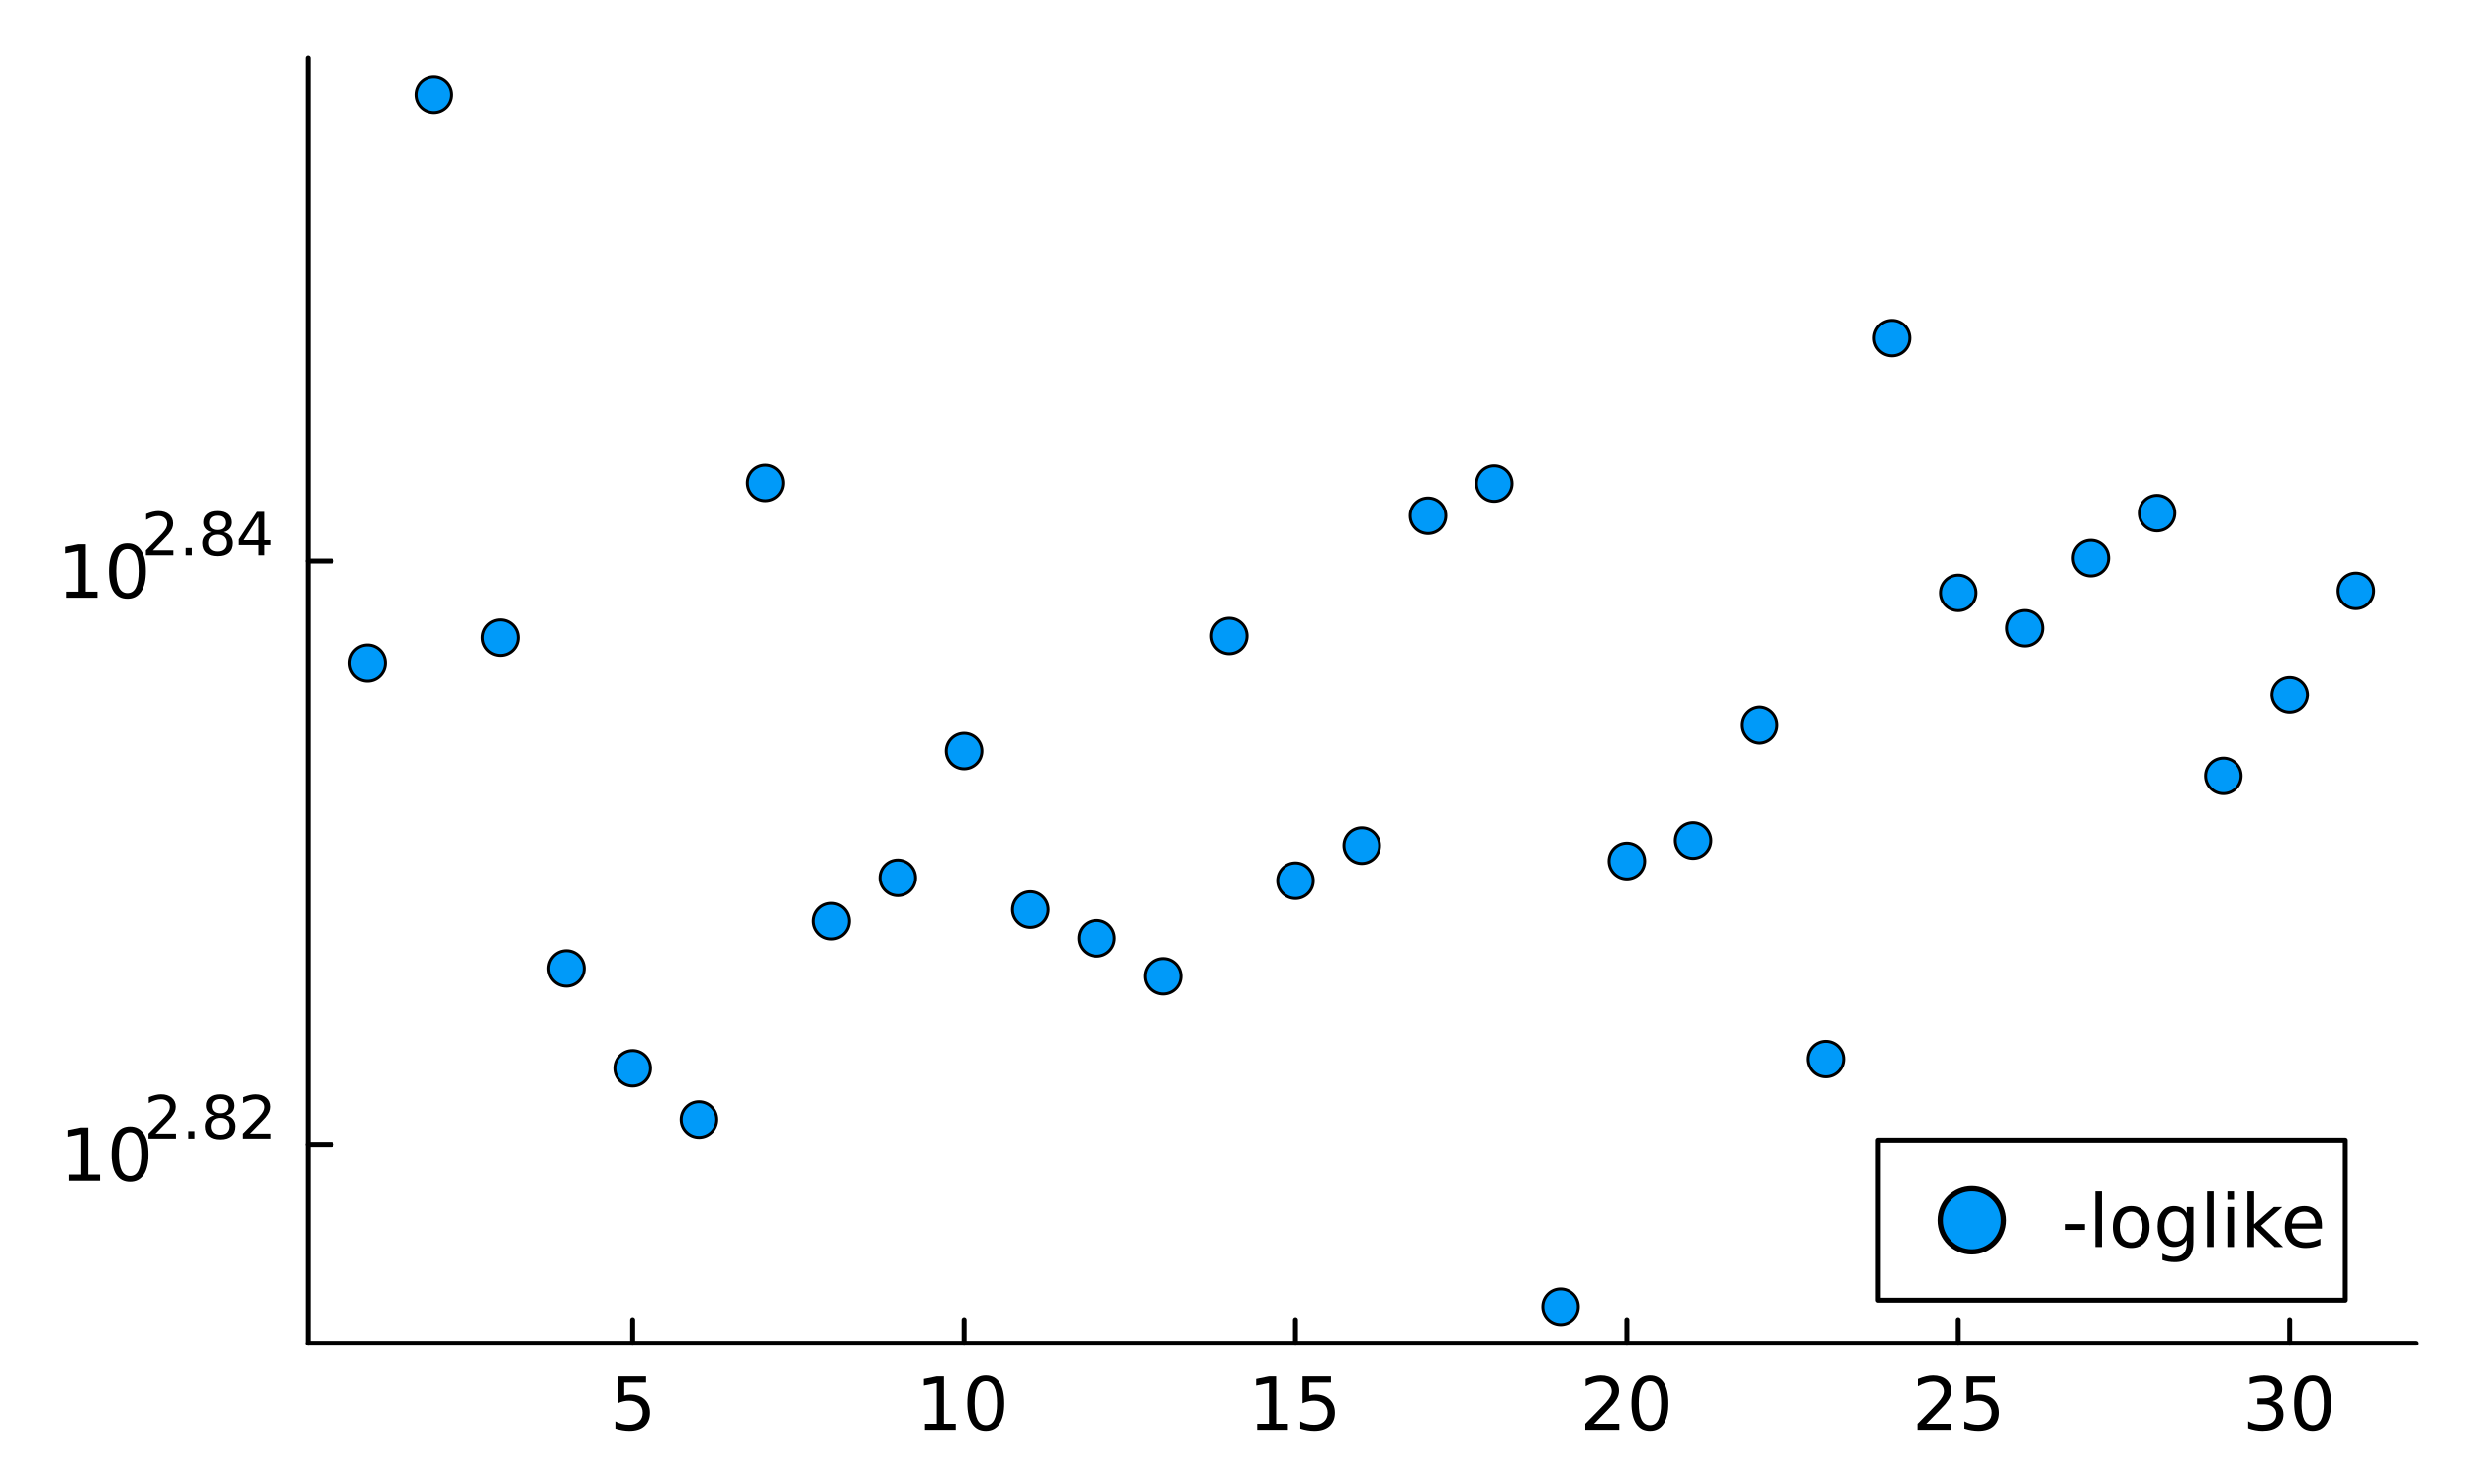<?xml version="1.0" encoding="utf-8"?>
<svg xmlns="http://www.w3.org/2000/svg" xmlns:xlink="http://www.w3.org/1999/xlink" width="500" height="300" viewBox="0 0 2000 1200">
<rect x="0" y="0" width="2000" height="1200" fill="#333333" stroke="none"/>
<defs>
  <clipPath id="clip620">
    <rect x="0" y="0" width="2000" height="1200"/>
  </clipPath>
</defs>
<path clip-path="url(#clip620)" d="M0 1200 L2000 1200 L2000 0 L0 0  Z" fill="#ffffff" fill-rule="evenodd" fill-opacity="1"/>
<defs>
  <clipPath id="clip621">
    <rect x="400" y="0" width="1401" height="1200"/>
  </clipPath>
</defs>
<path clip-path="url(#clip620)" d="M248.925 1086.13 L1952.76 1086.13 L1952.76 47.244 L248.925 47.244  Z" fill="#ffffff" fill-rule="evenodd" fill-opacity="1"/>
<defs>
  <clipPath id="clip622">
    <rect x="248" y="47" width="1705" height="1040"/>
  </clipPath>
</defs>
<polyline clip-path="url(#clip620)" style="stroke:#000000; stroke-linecap:round; stroke-linejoin:round; stroke-width:4; stroke-opacity:1; fill:none" points="248.925,1086.13 1952.76,1086.13 "/>
<polyline clip-path="url(#clip620)" style="stroke:#000000; stroke-linecap:round; stroke-linejoin:round; stroke-width:4; stroke-opacity:1; fill:none" points="511.465,1086.13 511.465,1067.23 "/>
<polyline clip-path="url(#clip620)" style="stroke:#000000; stroke-linecap:round; stroke-linejoin:round; stroke-width:4; stroke-opacity:1; fill:none" points="779.363,1086.13 779.363,1067.23 "/>
<polyline clip-path="url(#clip620)" style="stroke:#000000; stroke-linecap:round; stroke-linejoin:round; stroke-width:4; stroke-opacity:1; fill:none" points="1047.26,1086.13 1047.26,1067.23 "/>
<polyline clip-path="url(#clip620)" style="stroke:#000000; stroke-linecap:round; stroke-linejoin:round; stroke-width:4; stroke-opacity:1; fill:none" points="1315.16,1086.13 1315.16,1067.23 "/>
<polyline clip-path="url(#clip620)" style="stroke:#000000; stroke-linecap:round; stroke-linejoin:round; stroke-width:4; stroke-opacity:1; fill:none" points="1583.06,1086.13 1583.06,1067.23 "/>
<polyline clip-path="url(#clip620)" style="stroke:#000000; stroke-linecap:round; stroke-linejoin:round; stroke-width:4; stroke-opacity:1; fill:none" points="1850.95,1086.13 1850.95,1067.23 "/>
<path clip-path="url(#clip620)" d="M499.313 1112.93 L522.258 1112.93 L522.258 1117.85 L504.666 1117.85 L504.666 1128.44 Q505.939 1128 507.212 1127.8 Q508.485 1127.57 509.758 1127.57 Q516.992 1127.57 521.216 1131.53 Q525.441 1135.5 525.441 1142.27 Q525.441 1149.24 521.101 1153.12 Q516.761 1156.97 508.861 1156.97 Q506.141 1156.97 503.306 1156.5 Q500.499 1156.04 497.49 1155.12 L497.49 1149.24 Q500.094 1150.66 502.872 1151.35 Q505.649 1152.05 508.745 1152.05 Q513.751 1152.05 516.674 1149.41 Q519.596 1146.78 519.596 1142.27 Q519.596 1137.75 516.674 1135.12 Q513.751 1132.49 508.745 1132.49 Q506.402 1132.49 504.058 1133.01 Q501.743 1133.53 499.313 1134.63 L499.313 1112.93 Z" fill="#000000" fill-rule="nonzero" fill-opacity="1" /><path clip-path="url(#clip620)" d="M747.723 1151.21 L757.271 1151.21 L757.271 1118.25 L746.884 1120.34 L746.884 1115.01 L757.213 1112.93 L763.058 1112.93 L763.058 1151.21 L772.607 1151.21 L772.607 1156.13 L747.723 1156.13 L747.723 1151.21 Z" fill="#000000" fill-rule="nonzero" fill-opacity="1" /><path clip-path="url(#clip620)" d="M796.912 1116.78 Q792.398 1116.78 790.113 1121.23 Q787.856 1125.66 787.856 1134.57 Q787.856 1143.45 790.113 1147.91 Q792.398 1152.34 796.912 1152.34 Q801.455 1152.34 803.712 1147.91 Q805.998 1143.45 805.998 1134.57 Q805.998 1125.66 803.712 1121.23 Q801.455 1116.78 796.912 1116.78 M796.912 1112.15 Q804.175 1112.15 807.994 1117.9 Q811.843 1123.63 811.843 1134.57 Q811.843 1145.48 807.994 1151.24 Q804.175 1156.97 796.912 1156.97 Q789.65 1156.97 785.801 1151.24 Q781.982 1145.48 781.982 1134.57 Q781.982 1123.63 785.801 1117.9 Q789.65 1112.15 796.912 1112.15 Z" fill="#000000" fill-rule="nonzero" fill-opacity="1" /><path clip-path="url(#clip620)" d="M1016.24 1151.21 L1025.79 1151.21 L1025.79 1118.25 L1015.4 1120.34 L1015.4 1115.01 L1025.73 1112.93 L1031.58 1112.93 L1031.58 1151.21 L1041.13 1151.21 L1041.13 1156.13 L1016.24 1156.13 L1016.24 1151.21 Z" fill="#000000" fill-rule="nonzero" fill-opacity="1" /><path clip-path="url(#clip620)" d="M1052.99 1112.93 L1075.94 1112.93 L1075.94 1117.85 L1058.34 1117.85 L1058.34 1128.44 Q1059.62 1128 1060.89 1127.8 Q1062.16 1127.57 1063.44 1127.57 Q1070.67 1127.57 1074.89 1131.53 Q1079.12 1135.5 1079.12 1142.27 Q1079.12 1149.24 1074.78 1153.12 Q1070.44 1156.97 1062.54 1156.97 Q1059.82 1156.97 1056.98 1156.5 Q1054.18 1156.04 1051.17 1155.12 L1051.17 1149.24 Q1053.77 1150.66 1056.55 1151.35 Q1059.33 1152.05 1062.42 1152.05 Q1067.43 1152.05 1070.35 1149.41 Q1073.27 1146.78 1073.27 1142.27 Q1073.27 1137.75 1070.35 1135.12 Q1067.43 1132.49 1062.42 1132.49 Q1060.08 1132.49 1057.74 1133.01 Q1055.42 1133.53 1052.99 1134.63 L1052.99 1112.93 Z" fill="#000000" fill-rule="nonzero" fill-opacity="1" /><path clip-path="url(#clip620)" d="M1288.63 1151.21 L1309.02 1151.21 L1309.02 1156.13 L1281.59 1156.13 L1281.59 1151.21 Q1284.92 1147.77 1290.65 1141.98 Q1296.41 1136.16 1297.88 1134.48 Q1300.69 1131.33 1301.79 1129.16 Q1302.92 1126.96 1302.92 1124.85 Q1302.92 1121.41 1300.49 1119.24 Q1298.09 1117.07 1294.21 1117.07 Q1291.46 1117.07 1288.39 1118.02 Q1285.36 1118.98 1281.88 1120.91 L1281.88 1115.01 Q1285.41 1113.59 1288.48 1112.87 Q1291.55 1112.15 1294.09 1112.15 Q1300.81 1112.15 1304.8 1115.5 Q1308.79 1118.86 1308.79 1124.47 Q1308.79 1127.13 1307.78 1129.54 Q1306.8 1131.91 1304.16 1135.15 Q1303.44 1135.99 1299.56 1140.01 Q1295.69 1144 1288.63 1151.21 Z" fill="#000000" fill-rule="nonzero" fill-opacity="1" /><path clip-path="url(#clip620)" d="M1333.79 1116.78 Q1329.28 1116.78 1326.99 1121.23 Q1324.74 1125.66 1324.74 1134.57 Q1324.74 1143.45 1326.99 1147.91 Q1329.28 1152.34 1333.79 1152.34 Q1338.34 1152.34 1340.59 1147.91 Q1342.88 1143.45 1342.88 1134.57 Q1342.88 1125.66 1340.59 1121.23 Q1338.34 1116.78 1333.79 1116.78 M1333.79 1112.15 Q1341.06 1112.15 1344.88 1117.9 Q1348.72 1123.63 1348.72 1134.57 Q1348.72 1145.48 1344.88 1151.24 Q1341.06 1156.97 1333.79 1156.97 Q1326.53 1156.97 1322.68 1151.24 Q1318.86 1145.48 1318.86 1134.57 Q1318.86 1123.63 1322.68 1117.9 Q1326.53 1112.15 1333.79 1112.15 Z" fill="#000000" fill-rule="nonzero" fill-opacity="1" /><path clip-path="url(#clip620)" d="M1557.15 1151.21 L1577.54 1151.21 L1577.54 1156.13 L1550.11 1156.13 L1550.11 1151.21 Q1553.44 1147.77 1559.17 1141.98 Q1564.93 1136.16 1566.4 1134.48 Q1569.21 1131.33 1570.31 1129.16 Q1571.44 1126.96 1571.44 1124.85 Q1571.44 1121.41 1569.01 1119.24 Q1566.61 1117.07 1562.73 1117.07 Q1559.98 1117.07 1556.91 1118.02 Q1553.88 1118.98 1550.4 1120.91 L1550.4 1115.01 Q1553.93 1113.59 1557 1112.87 Q1560.07 1112.15 1562.61 1112.15 Q1569.33 1112.15 1573.32 1115.5 Q1577.31 1118.86 1577.31 1124.47 Q1577.31 1127.13 1576.3 1129.54 Q1575.32 1131.91 1572.68 1135.15 Q1571.96 1135.99 1568.08 1140.01 Q1564.21 1144 1557.15 1151.21 Z" fill="#000000" fill-rule="nonzero" fill-opacity="1" /><path clip-path="url(#clip620)" d="M1589.87 1112.93 L1612.82 1112.93 L1612.82 1117.85 L1595.22 1117.85 L1595.22 1128.44 Q1596.5 1128 1597.77 1127.8 Q1599.04 1127.57 1600.32 1127.57 Q1607.55 1127.57 1611.77 1131.53 Q1616 1135.5 1616 1142.27 Q1616 1149.24 1611.66 1153.12 Q1607.32 1156.97 1599.42 1156.97 Q1596.7 1156.97 1593.86 1156.5 Q1591.06 1156.04 1588.05 1155.12 L1588.05 1149.24 Q1590.65 1150.66 1593.43 1151.35 Q1596.21 1152.05 1599.3 1152.05 Q1604.31 1152.05 1607.23 1149.41 Q1610.15 1146.78 1610.15 1142.27 Q1610.15 1137.75 1607.23 1135.12 Q1604.31 1132.49 1599.3 1132.49 Q1596.96 1132.49 1594.62 1133.01 Q1592.3 1133.53 1589.87 1134.63 L1589.87 1112.93 Z" fill="#000000" fill-rule="nonzero" fill-opacity="1" /><path clip-path="url(#clip620)" d="M1837.01 1132.84 Q1841.2 1133.73 1843.55 1136.57 Q1845.92 1139.4 1845.92 1143.57 Q1845.92 1149.96 1841.52 1153.47 Q1837.12 1156.97 1829.02 1156.97 Q1826.3 1156.97 1823.41 1156.42 Q1820.54 1155.9 1817.48 1154.83 L1817.48 1149.18 Q1819.91 1150.6 1822.8 1151.32 Q1825.69 1152.05 1828.85 1152.05 Q1834.35 1152.05 1837.21 1149.88 Q1840.1 1147.71 1840.1 1143.57 Q1840.1 1139.75 1837.41 1137.61 Q1834.75 1135.44 1829.98 1135.44 L1824.94 1135.44 L1824.94 1130.64 L1830.21 1130.64 Q1834.52 1130.64 1836.81 1128.93 Q1839.09 1127.19 1839.09 1123.95 Q1839.09 1120.62 1836.72 1118.86 Q1834.37 1117.07 1829.98 1117.07 Q1827.58 1117.07 1824.83 1117.59 Q1822.08 1118.11 1818.78 1119.21 L1818.78 1114 Q1822.11 1113.07 1825 1112.61 Q1827.92 1112.15 1830.5 1112.15 Q1837.15 1112.15 1841.03 1115.18 Q1844.91 1118.19 1844.91 1123.34 Q1844.91 1126.93 1842.85 1129.42 Q1840.8 1131.88 1837.01 1132.84 Z" fill="#000000" fill-rule="nonzero" fill-opacity="1" /><path clip-path="url(#clip620)" d="M1869.5 1116.78 Q1864.99 1116.78 1862.7 1121.23 Q1860.45 1125.66 1860.45 1134.57 Q1860.45 1143.45 1862.7 1147.91 Q1864.99 1152.34 1869.5 1152.34 Q1874.04 1152.34 1876.3 1147.91 Q1878.59 1143.45 1878.59 1134.57 Q1878.59 1125.66 1876.3 1121.23 Q1874.04 1116.78 1869.5 1116.78 M1869.5 1112.15 Q1876.76 1112.15 1880.58 1117.9 Q1884.43 1123.63 1884.43 1134.57 Q1884.43 1145.48 1880.58 1151.24 Q1876.76 1156.97 1869.5 1156.97 Q1862.24 1156.97 1858.39 1151.24 Q1854.57 1145.48 1854.57 1134.57 Q1854.57 1123.63 1858.39 1117.9 Q1862.24 1112.15 1869.5 1112.15 Z" fill="#000000" fill-rule="nonzero" fill-opacity="1" /><polyline clip-path="url(#clip620)" style="stroke:#000000; stroke-linecap:round; stroke-linejoin:round; stroke-width:4; stroke-opacity:1; fill:none" points="248.925,1086.13 248.925,47.244 "/>
<polyline clip-path="url(#clip620)" style="stroke:#000000; stroke-linecap:round; stroke-linejoin:round; stroke-width:4; stroke-opacity:1; fill:none" points="248.925,925.304 267.823,925.304 "/>
<polyline clip-path="url(#clip620)" style="stroke:#000000; stroke-linecap:round; stroke-linejoin:round; stroke-width:4; stroke-opacity:1; fill:none" points="248.925,453.632 267.823,453.632 "/>
<path clip-path="url(#clip620)" d="M55.947 950.044 L65.496 950.044 L65.496 917.087 L55.108 919.17 L55.108 913.846 L65.438 911.763 L71.283 911.763 L71.283 950.044 L80.831 950.044 L80.831 954.963 L55.947 954.963 L55.947 950.044 Z" fill="#000000" fill-rule="nonzero" fill-opacity="1" /><path clip-path="url(#clip620)" d="M105.137 915.611 Q100.623 915.611 98.337 920.067 Q96.08 924.494 96.08 933.406 Q96.08 942.289 98.337 946.745 Q100.623 951.173 105.137 951.173 Q109.679 951.173 111.936 946.745 Q114.222 942.289 114.222 933.406 Q114.222 924.494 111.936 920.067 Q109.679 915.611 105.137 915.611 M105.137 910.982 Q112.399 910.982 116.219 916.74 Q120.067 922.469 120.067 933.406 Q120.067 944.315 116.219 950.073 Q112.399 955.802 105.137 955.802 Q97.874 955.802 94.026 950.073 Q90.206 944.315 90.206 933.406 Q90.206 922.469 94.026 916.74 Q97.874 910.982 105.137 910.982 Z" fill="#000000" fill-rule="nonzero" fill-opacity="1" /><path clip-path="url(#clip620)" d="M125.78 916.703 L142.354 916.703 L142.354 920.7 L120.067 920.7 L120.067 916.703 Q122.771 913.906 127.426 909.204 Q132.104 904.478 133.303 903.115 Q135.584 900.552 136.477 898.789 Q137.394 897.002 137.394 895.286 Q137.394 892.488 135.419 890.725 Q133.468 888.962 130.317 888.962 Q128.084 888.962 125.592 889.738 Q123.123 890.514 120.302 892.089 L120.302 887.293 Q123.17 886.141 125.662 885.553 Q128.154 884.965 130.223 884.965 Q135.678 884.965 138.922 887.692 Q142.166 890.42 142.166 894.98 Q142.166 897.143 141.343 899.095 Q140.544 901.022 138.405 903.655 Q137.817 904.337 134.667 907.605 Q131.516 910.849 125.78 916.703 Z" fill="#000000" fill-rule="nonzero" fill-opacity="1" /><path clip-path="url(#clip620)" d="M152.322 914.729 L157.283 914.729 L157.283 920.7 L152.322 920.7 L152.322 914.729 Z" fill="#000000" fill-rule="nonzero" fill-opacity="1" /><path clip-path="url(#clip620)" d="M177.783 904.032 Q174.398 904.032 172.447 905.842 Q170.519 907.652 170.519 910.826 Q170.519 914 172.447 915.81 Q174.398 917.62 177.783 917.62 Q181.169 917.62 183.12 915.81 Q185.071 913.976 185.071 910.826 Q185.071 907.652 183.12 905.842 Q181.192 904.032 177.783 904.032 M173.035 902.01 Q169.978 901.257 168.262 899.165 Q166.569 897.073 166.569 894.064 Q166.569 889.855 169.555 887.41 Q172.564 884.965 177.783 884.965 Q183.026 884.965 186.012 887.41 Q188.998 889.855 188.998 894.064 Q188.998 897.073 187.281 899.165 Q185.589 901.257 182.556 902.01 Q185.988 902.809 187.893 905.137 Q189.82 907.464 189.82 910.826 Q189.82 915.928 186.694 918.655 Q183.59 921.382 177.783 921.382 Q171.977 921.382 168.85 918.655 Q165.747 915.928 165.747 910.826 Q165.747 907.464 167.674 905.137 Q169.602 902.809 173.035 902.01 M171.295 894.51 Q171.295 897.237 172.988 898.765 Q174.704 900.294 177.783 900.294 Q180.84 900.294 182.556 898.765 Q184.296 897.237 184.296 894.51 Q184.296 891.783 182.556 890.255 Q180.84 888.727 177.783 888.727 Q174.704 888.727 172.988 890.255 Q171.295 891.783 171.295 894.51 Z" fill="#000000" fill-rule="nonzero" fill-opacity="1" /><path clip-path="url(#clip620)" d="M202.351 916.703 L218.925 916.703 L218.925 920.7 L196.638 920.7 L196.638 916.703 Q199.342 913.906 203.997 909.204 Q208.675 904.478 209.874 903.115 Q212.155 900.552 213.048 898.789 Q213.965 897.002 213.965 895.286 Q213.965 892.488 211.99 890.725 Q210.039 888.962 206.889 888.962 Q204.655 888.962 202.163 889.738 Q199.695 890.514 196.873 892.089 L196.873 887.293 Q199.742 886.141 202.234 885.553 Q204.726 884.965 206.794 884.965 Q212.249 884.965 215.493 887.692 Q218.737 890.42 218.737 894.98 Q218.737 897.143 217.915 899.095 Q217.115 901.022 214.976 903.655 Q214.388 904.337 211.238 907.605 Q208.088 910.849 202.351 916.703 Z" fill="#000000" fill-rule="nonzero" fill-opacity="1" /><path clip-path="url(#clip620)" d="M53.831 478.373 L63.38 478.373 L63.38 445.416 L52.992 447.499 L52.992 442.175 L63.322 440.092 L69.167 440.092 L69.167 478.373 L78.715 478.373 L78.715 483.292 L53.831 483.292 L53.831 478.373 Z" fill="#000000" fill-rule="nonzero" fill-opacity="1" /><path clip-path="url(#clip620)" d="M103.021 443.94 Q98.507 443.94 96.221 448.396 Q93.964 452.823 93.964 461.735 Q93.964 470.618 96.221 475.074 Q98.507 479.501 103.021 479.501 Q107.564 479.501 109.821 475.074 Q112.106 470.618 112.106 461.735 Q112.106 452.823 109.821 448.396 Q107.564 443.94 103.021 443.94 M103.021 439.311 Q110.283 439.311 114.103 445.069 Q117.951 450.798 117.951 461.735 Q117.951 472.644 114.103 478.402 Q110.283 484.131 103.021 484.131 Q95.758 484.131 91.91 478.402 Q88.09 472.644 88.09 461.735 Q88.09 450.798 91.91 445.069 Q95.758 439.311 103.021 439.311 Z" fill="#000000" fill-rule="nonzero" fill-opacity="1" /><path clip-path="url(#clip620)" d="M123.664 445.032 L140.238 445.032 L140.238 449.029 L117.951 449.029 L117.951 445.032 Q120.655 442.234 125.31 437.533 Q129.988 432.807 131.187 431.444 Q133.468 428.881 134.361 427.118 Q135.278 425.331 135.278 423.615 Q135.278 420.817 133.303 419.054 Q131.352 417.291 128.202 417.291 Q125.968 417.291 123.476 418.066 Q121.008 418.842 118.186 420.417 L118.186 415.621 Q121.055 414.469 123.547 413.882 Q126.039 413.294 128.107 413.294 Q133.562 413.294 136.806 416.021 Q140.05 418.748 140.05 423.309 Q140.05 425.472 139.228 427.423 Q138.428 429.351 136.289 431.984 Q135.701 432.666 132.551 435.934 Q129.4 439.178 123.664 445.032 Z" fill="#000000" fill-rule="nonzero" fill-opacity="1" /><path clip-path="url(#clip620)" d="M150.207 443.057 L155.167 443.057 L155.167 449.029 L150.207 449.029 L150.207 443.057 Z" fill="#000000" fill-rule="nonzero" fill-opacity="1" /><path clip-path="url(#clip620)" d="M175.668 432.36 Q172.282 432.36 170.331 434.171 Q168.403 435.981 168.403 439.155 Q168.403 442.329 170.331 444.139 Q172.282 445.949 175.668 445.949 Q179.053 445.949 181.004 444.139 Q182.956 442.305 182.956 439.155 Q182.956 435.981 181.004 434.171 Q179.077 432.36 175.668 432.36 M170.919 430.339 Q167.862 429.586 166.146 427.494 Q164.453 425.402 164.453 422.392 Q164.453 418.184 167.439 415.739 Q170.448 413.294 175.668 413.294 Q180.91 413.294 183.896 415.739 Q186.882 418.184 186.882 422.392 Q186.882 425.402 185.166 427.494 Q183.473 429.586 180.44 430.339 Q183.873 431.138 185.777 433.465 Q187.705 435.793 187.705 439.155 Q187.705 444.256 184.578 446.983 Q181.475 449.711 175.668 449.711 Q169.861 449.711 166.734 446.983 Q163.631 444.256 163.631 439.155 Q163.631 435.793 165.558 433.465 Q167.486 431.138 170.919 430.339 M169.179 422.839 Q169.179 425.566 170.872 427.094 Q172.588 428.622 175.668 428.622 Q178.724 428.622 180.44 427.094 Q182.18 425.566 182.18 422.839 Q182.18 420.112 180.44 418.584 Q178.724 417.056 175.668 417.056 Q172.588 417.056 170.872 418.584 Q169.179 420.112 169.179 422.839 Z" fill="#000000" fill-rule="nonzero" fill-opacity="1" /><path clip-path="url(#clip620)" d="M209.192 418.066 L197.203 436.804 L209.192 436.804 L209.192 418.066 M207.946 413.929 L213.918 413.929 L213.918 436.804 L218.925 436.804 L218.925 440.753 L213.918 440.753 L213.918 449.029 L209.192 449.029 L209.192 440.753 L193.347 440.753 L193.347 436.169 L207.946 413.929 Z" fill="#000000" fill-rule="nonzero" fill-opacity="1" /><circle clip-path="url(#clip622)" cx="297.147" cy="536.054" r="14.4" fill="#009af9" fill-rule="evenodd" fill-opacity="1" stroke="#000000" stroke-opacity="1" stroke-width="2.4"/>
<circle clip-path="url(#clip622)" cx="350.727" cy="76.647" r="14.4" fill="#009af9" fill-rule="evenodd" fill-opacity="1" stroke="#000000" stroke-opacity="1" stroke-width="2.4"/>
<circle clip-path="url(#clip622)" cx="404.306" cy="515.721" r="14.4" fill="#009af9" fill-rule="evenodd" fill-opacity="1" stroke="#000000" stroke-opacity="1" stroke-width="2.4"/>
<circle clip-path="url(#clip622)" cx="457.886" cy="783.105" r="14.4" fill="#009af9" fill-rule="evenodd" fill-opacity="1" stroke="#000000" stroke-opacity="1" stroke-width="2.4"/>
<circle clip-path="url(#clip622)" cx="511.465" cy="863.828" r="14.4" fill="#009af9" fill-rule="evenodd" fill-opacity="1" stroke="#000000" stroke-opacity="1" stroke-width="2.4"/>
<circle clip-path="url(#clip622)" cx="565.045" cy="905.348" r="14.4" fill="#009af9" fill-rule="evenodd" fill-opacity="1" stroke="#000000" stroke-opacity="1" stroke-width="2.4"/>
<circle clip-path="url(#clip622)" cx="618.625" cy="390.428" r="14.4" fill="#009af9" fill-rule="evenodd" fill-opacity="1" stroke="#000000" stroke-opacity="1" stroke-width="2.4"/>
<circle clip-path="url(#clip622)" cx="672.204" cy="744.859" r="14.4" fill="#009af9" fill-rule="evenodd" fill-opacity="1" stroke="#000000" stroke-opacity="1" stroke-width="2.4"/>
<circle clip-path="url(#clip622)" cx="725.784" cy="709.842" r="14.4" fill="#009af9" fill-rule="evenodd" fill-opacity="1" stroke="#000000" stroke-opacity="1" stroke-width="2.4"/>
<circle clip-path="url(#clip622)" cx="779.363" cy="607.216" r="14.4" fill="#009af9" fill-rule="evenodd" fill-opacity="1" stroke="#000000" stroke-opacity="1" stroke-width="2.4"/>
<circle clip-path="url(#clip622)" cx="832.943" cy="735.51" r="14.4" fill="#009af9" fill-rule="evenodd" fill-opacity="1" stroke="#000000" stroke-opacity="1" stroke-width="2.4"/>
<circle clip-path="url(#clip622)" cx="886.522" cy="758.715" r="14.4" fill="#009af9" fill-rule="evenodd" fill-opacity="1" stroke="#000000" stroke-opacity="1" stroke-width="2.4"/>
<circle clip-path="url(#clip622)" cx="940.102" cy="789.461" r="14.4" fill="#009af9" fill-rule="evenodd" fill-opacity="1" stroke="#000000" stroke-opacity="1" stroke-width="2.4"/>
<circle clip-path="url(#clip622)" cx="993.682" cy="514.362" r="14.4" fill="#009af9" fill-rule="evenodd" fill-opacity="1" stroke="#000000" stroke-opacity="1" stroke-width="2.4"/>
<circle clip-path="url(#clip622)" cx="1047.26" cy="712.168" r="14.4" fill="#009af9" fill-rule="evenodd" fill-opacity="1" stroke="#000000" stroke-opacity="1" stroke-width="2.4"/>
<circle clip-path="url(#clip622)" cx="1100.84" cy="683.825" r="14.4" fill="#009af9" fill-rule="evenodd" fill-opacity="1" stroke="#000000" stroke-opacity="1" stroke-width="2.4"/>
<circle clip-path="url(#clip622)" cx="1154.42" cy="417.045" r="14.4" fill="#009af9" fill-rule="evenodd" fill-opacity="1" stroke="#000000" stroke-opacity="1" stroke-width="2.4"/>
<circle clip-path="url(#clip622)" cx="1208" cy="390.934" r="14.4" fill="#009af9" fill-rule="evenodd" fill-opacity="1" stroke="#000000" stroke-opacity="1" stroke-width="2.4"/>
<circle clip-path="url(#clip622)" cx="1261.58" cy="1056.73" r="14.4" fill="#009af9" fill-rule="evenodd" fill-opacity="1" stroke="#000000" stroke-opacity="1" stroke-width="2.4"/>
<circle clip-path="url(#clip622)" cx="1315.16" cy="696.29" r="14.4" fill="#009af9" fill-rule="evenodd" fill-opacity="1" stroke="#000000" stroke-opacity="1" stroke-width="2.4"/>
<circle clip-path="url(#clip622)" cx="1368.74" cy="679.71" r="14.4" fill="#009af9" fill-rule="evenodd" fill-opacity="1" stroke="#000000" stroke-opacity="1" stroke-width="2.4"/>
<circle clip-path="url(#clip622)" cx="1422.32" cy="586.457" r="14.4" fill="#009af9" fill-rule="evenodd" fill-opacity="1" stroke="#000000" stroke-opacity="1" stroke-width="2.4"/>
<circle clip-path="url(#clip622)" cx="1475.9" cy="856.365" r="14.4" fill="#009af9" fill-rule="evenodd" fill-opacity="1" stroke="#000000" stroke-opacity="1" stroke-width="2.4"/>
<circle clip-path="url(#clip622)" cx="1529.48" cy="273.427" r="14.4" fill="#009af9" fill-rule="evenodd" fill-opacity="1" stroke="#000000" stroke-opacity="1" stroke-width="2.4"/>
<circle clip-path="url(#clip622)" cx="1583.06" cy="479.394" r="14.4" fill="#009af9" fill-rule="evenodd" fill-opacity="1" stroke="#000000" stroke-opacity="1" stroke-width="2.4"/>
<circle clip-path="url(#clip622)" cx="1636.64" cy="508.096" r="14.4" fill="#009af9" fill-rule="evenodd" fill-opacity="1" stroke="#000000" stroke-opacity="1" stroke-width="2.4"/>
<circle clip-path="url(#clip622)" cx="1690.22" cy="451.26" r="14.4" fill="#009af9" fill-rule="evenodd" fill-opacity="1" stroke="#000000" stroke-opacity="1" stroke-width="2.4"/>
<circle clip-path="url(#clip622)" cx="1743.8" cy="414.908" r="14.4" fill="#009af9" fill-rule="evenodd" fill-opacity="1" stroke="#000000" stroke-opacity="1" stroke-width="2.4"/>
<circle clip-path="url(#clip622)" cx="1797.38" cy="627.362" r="14.4" fill="#009af9" fill-rule="evenodd" fill-opacity="1" stroke="#000000" stroke-opacity="1" stroke-width="2.4"/>
<circle clip-path="url(#clip622)" cx="1850.95" cy="561.869" r="14.4" fill="#009af9" fill-rule="evenodd" fill-opacity="1" stroke="#000000" stroke-opacity="1" stroke-width="2.4"/>
<circle clip-path="url(#clip622)" cx="1904.53" cy="477.772" r="14.4" fill="#009af9" fill-rule="evenodd" fill-opacity="1" stroke="#000000" stroke-opacity="1" stroke-width="2.4"/>
<path clip-path="url(#clip620)" d="M1518.32 1051.5 L1895.96 1051.5 L1895.96 921.898 L1518.32 921.898  Z" fill="#ffffff" fill-rule="evenodd" fill-opacity="1"/>
<polyline clip-path="url(#clip620)" style="stroke:#000000; stroke-linecap:round; stroke-linejoin:round; stroke-width:4; stroke-opacity:1; fill:none" points="1518.32,1051.5 1895.96,1051.5 1895.96,921.898 1518.32,921.898 1518.32,1051.5 "/>
<circle clip-path="url(#clip620)" cx="1594.04" cy="986.698" r="25.6" fill="#009af9" fill-rule="evenodd" fill-opacity="1" stroke="#000000" stroke-opacity="1" stroke-width="4.267"/>
<path clip-path="url(#clip620)" d="M1669.77 989.693 L1685.36 989.693 L1685.36 994.439 L1669.77 994.439 L1669.77 989.693 Z" fill="#000000" fill-rule="nonzero" fill-opacity="1" /><path clip-path="url(#clip620)" d="M1693.84 963.276 L1699.17 963.276 L1699.17 1008.3 L1693.84 1008.3 L1693.84 963.276 Z" fill="#000000" fill-rule="nonzero" fill-opacity="1" /><path clip-path="url(#clip620)" d="M1722.86 979.624 Q1718.58 979.624 1716.09 982.98 Q1713.61 986.308 1713.61 992.124 Q1713.61 997.94 1716.06 1001.3 Q1718.55 1004.62 1722.86 1004.62 Q1727.12 1004.62 1729.61 1001.27 Q1732.09 997.911 1732.09 992.124 Q1732.09 986.366 1729.61 983.009 Q1727.12 979.624 1722.86 979.624 M1722.86 975.11 Q1729.81 975.11 1733.77 979.624 Q1737.74 984.138 1737.74 992.124 Q1737.74 1000.08 1733.77 1004.62 Q1729.81 1009.14 1722.86 1009.14 Q1715.89 1009.14 1711.93 1004.62 Q1707.99 1000.08 1707.99 992.124 Q1707.99 984.138 1711.93 979.624 Q1715.89 975.11 1722.86 975.11 Z" fill="#000000" fill-rule="nonzero" fill-opacity="1" /><path clip-path="url(#clip620)" d="M1767.89 991.719 Q1767.89 985.932 1765.49 982.749 Q1763.11 979.566 1758.8 979.566 Q1754.52 979.566 1752.12 982.749 Q1749.74 985.932 1749.74 991.719 Q1749.74 997.477 1752.12 1000.66 Q1754.52 1003.84 1758.8 1003.84 Q1763.11 1003.84 1765.49 1000.66 Q1767.89 997.477 1767.89 991.719 M1773.21 1004.28 Q1773.21 1012.55 1769.54 1016.57 Q1765.86 1020.62 1758.28 1020.62 Q1755.47 1020.62 1752.99 1020.19 Q1750.5 1019.79 1748.15 1018.92 L1748.15 1013.74 Q1750.5 1015.01 1752.78 1015.62 Q1755.07 1016.23 1757.44 1016.23 Q1762.68 1016.23 1765.28 1013.48 Q1767.89 1010.76 1767.89 1005.23 L1767.89 1002.6 Q1766.24 1005.46 1763.66 1006.88 Q1761.09 1008.3 1757.5 1008.3 Q1751.54 1008.3 1747.89 1003.76 Q1744.25 999.213 1744.25 991.719 Q1744.25 984.196 1747.89 979.653 Q1751.54 975.11 1757.5 975.11 Q1761.09 975.11 1763.66 976.528 Q1766.24 977.946 1767.89 980.81 L1767.89 975.891 L1773.21 975.891 L1773.21 1004.28 Z" fill="#000000" fill-rule="nonzero" fill-opacity="1" /><path clip-path="url(#clip620)" d="M1784.18 963.276 L1789.5 963.276 L1789.5 1008.3 L1784.18 1008.3 L1784.18 963.276 Z" fill="#000000" fill-rule="nonzero" fill-opacity="1" /><path clip-path="url(#clip620)" d="M1800.64 975.891 L1805.97 975.891 L1805.97 1008.3 L1800.64 1008.3 L1800.64 975.891 M1800.64 963.276 L1805.97 963.276 L1805.97 970.017 L1800.64 970.017 L1800.64 963.276 Z" fill="#000000" fill-rule="nonzero" fill-opacity="1" /><path clip-path="url(#clip620)" d="M1816.9 963.276 L1822.26 963.276 L1822.26 989.867 L1838.14 975.891 L1844.94 975.891 L1827.75 991.053 L1845.66 1008.3 L1838.72 1008.3 L1822.26 992.471 L1822.26 1008.3 L1816.9 1008.3 L1816.9 963.276 Z" fill="#000000" fill-rule="nonzero" fill-opacity="1" /><path clip-path="url(#clip620)" d="M1877.03 990.764 L1877.03 993.368 L1852.55 993.368 Q1852.9 998.866 1855.85 1001.76 Q1858.83 1004.62 1864.13 1004.62 Q1867.19 1004.62 1870.06 1003.87 Q1872.95 1003.12 1875.79 1001.61 L1875.79 1006.65 Q1872.92 1007.86 1869.91 1008.5 Q1866.9 1009.14 1863.81 1009.14 Q1856.05 1009.14 1851.51 1004.62 Q1847 1000.11 1847 992.413 Q1847 984.456 1851.28 979.797 Q1855.59 975.11 1862.88 975.11 Q1869.42 975.11 1873.21 979.334 Q1877.03 983.53 1877.03 990.764 M1871.71 989.201 Q1871.65 984.832 1869.25 982.228 Q1866.87 979.624 1862.94 979.624 Q1858.48 979.624 1855.79 982.141 Q1853.13 984.658 1852.72 989.23 L1871.71 989.201 Z" fill="#000000" fill-rule="nonzero" fill-opacity="1" /></svg>
